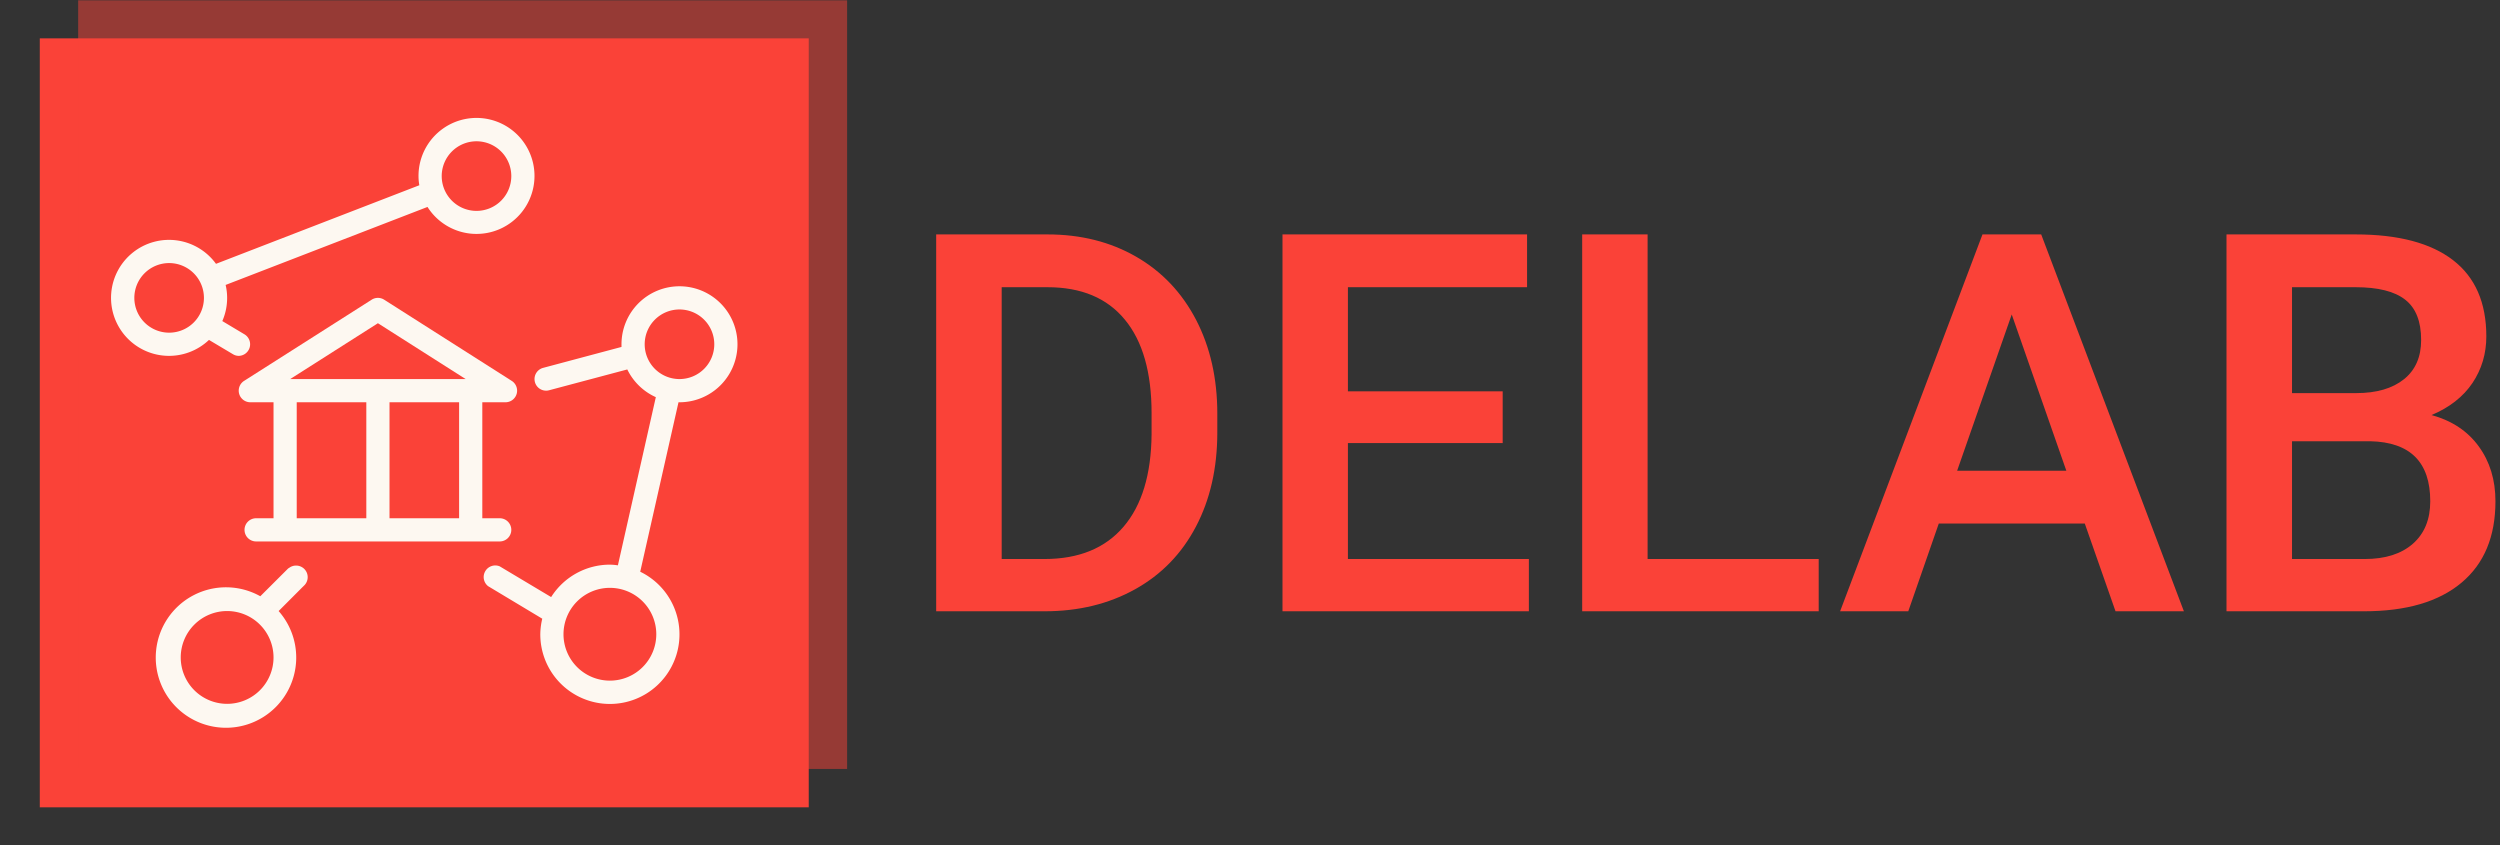 <svg xmlns="http://www.w3.org/2000/svg" version="1.1" xmlns:xlink="http://www.w3.org/1999/xlink" xmlns:svgjs="http://svgjs.dev/svgjs" width="1000" height="338" viewBox="0 0 1000 338"><rect x="0" y="0" width="1000" height="338" fill="#333333" stroke="none"/><g transform="matrix(1,0,0,1,-0.606,0.139)"><svg xmlns="http://www.w3.org/2000/svg" version="1.1" xmlns:xlink="http://www.w3.org/1999/xlink" xmlns:svgjs="http://svgjs.com/svgjs" viewBox="0 0 396 134" data-background-color="#fdf8f1" preserveAspectRatio="xMidYMid meet" height="338" width="1000"><defs></defs><g id="tight-bounds" transform="matrix(1,0,0,1,0.24,-0.055)"><svg viewBox="0 0 395.52 134.11" height="134.11" width="395.52"><g><svg viewBox="0 0 632.573 214.489" height="134.11" width="395.52"><g transform="matrix(1,0,0,1,237.053,59.454)"><svg viewBox="0 0 395.52 95.581" height="95.581" width="395.52"><g><svg viewBox="0 0 395.52 95.581" height="95.581" width="395.52"><g><svg viewBox="0 0 395.52 95.581" height="95.581" width="395.52"><g transform="matrix(1,0,0,1,0,0)"><svg width="395.52" viewBox="3.61 -35.55 147.09 35.55" height="95.581" data-palette-color="#fa4238"><path d="M13.84 0L3.61 0 3.61-35.55 14.11-35.55Q18.82-35.55 22.47-33.45 26.12-31.35 28.13-27.49 30.13-23.63 30.13-18.65L30.13-18.65 30.13-16.87Q30.13-11.82 28.11-7.98 26.1-4.15 22.38-2.08 18.65 0 13.84 0L13.84 0ZM14.11-30.57L9.79-30.57 9.79-4.93 13.82-4.93Q18.68-4.93 21.28-7.97 23.88-11.01 23.93-16.7L23.93-16.7 23.93-18.68Q23.93-24.46 21.41-27.51 18.9-30.57 14.11-30.57L14.11-30.57ZM57.05-20.75L57.05-15.87 42.45-15.87 42.45-4.93 59.52-4.93 59.52 0 36.28 0 36.28-35.55 59.35-35.55 59.35-30.57 42.45-30.57 42.45-20.75 57.05-20.75ZM70.72-35.55L70.72-4.93 86.86-4.93 86.86 0 64.55 0 64.55-35.55 70.72-35.55ZM114.86 0L111.96-8.28 98.19-8.28 95.31 0 88.88 0 102.31-35.55 107.85-35.55 121.31 0 114.86 0ZM105.07-28L99.92-13.26 110.22-13.26 105.07-28ZM138.3 0L125.33 0 125.33-35.55 137.51-35.55Q143.54-35.55 146.69-33.13 149.84-30.71 149.84-25.93L149.84-25.93Q149.84-23.49 148.53-21.53 147.21-19.58 144.67-18.51L144.67-18.51Q147.55-17.72 149.12-15.56 150.7-13.4 150.7-10.38L150.7-10.38Q150.7-5.37 147.49-2.69 144.28 0 138.3 0L138.3 0ZM138.88-16.04L131.51-16.04 131.51-4.93 138.37-4.93Q141.27-4.93 142.91-6.37 144.55-7.81 144.55-10.38L144.55-10.38Q144.55-15.92 138.88-16.04L138.88-16.04ZM131.51-30.57L131.51-20.58 137.56-20.58Q140.44-20.58 142.07-21.89 143.69-23.19 143.69-25.59L143.69-25.59Q143.69-28.22 142.19-29.39 140.69-30.57 137.51-30.57L137.51-30.57 131.51-30.57Z" opacity="1" transform="matrix(1,0,0,1,0,0)" fill="#fa4238" class="undefined-text-0" data-fill-palette-color="primary" id="text-0"></path></svg></g></svg></g></svg></g></svg></g><g><svg viewBox="0 0 214.489 214.489" height="214.489" width="214.489"><g><svg xmlns="http://www.w3.org/2000/svg" version="1.1" xmlns:xlink="http://www.w3.org/1999/xlink" xmlns:svgjs="http://svgjs.com/svgjs"></svg></g><g id="icon-0"><svg viewBox="0 0 214.489 214.489" height="214.489" width="214.489"><g><rect width="195.026" height="195.026" x="9.731" y="9.731" fill="#fa4238" data-fill-palette-color="accent"></rect><rect width="195.026" height="195.026" x="19.463" y="-5.329070518200751e-15" fill="#fa4238" opacity="0.5" data-fill-palette-color="accent"></rect></g><g transform="matrix(1,0,0,1,27.804,29.91)"><svg viewBox="0 0 158.88 154.669" height="154.669" width="158.88"><g><svg xmlns="http://www.w3.org/2000/svg" data-name="Layer 1" viewBox="11.983 10.972 108.017 105.154" x="0" y="0" height="154.669" width="158.88" class="icon-symbol-0" data-fill-palette-color="background" id="symbol-0"><path d="M80 60a2 2 0 0 0 1.07-3.69l-22-14a2 2 0 0 0-2.14 0l-22 14A2 2 0 0 0 36 60h4V80H37a2 2 0 0 0 0 4H79a2 2 0 0 0 0-4H76V60ZM56 80H44V60H56Zm16 0H60V60H72ZM42.87 56L58 46.37 73.13 56Z" fill="#fdf8f1" data-fill-palette-color="background"></path><path d="M28.87 49.25L33 51.71A1.94 1.94 0 0 0 34 52a2 2 0 0 0 1-3.71L31.17 46A9.94 9.94 0 0 0 32 42a9.65 9.65 0 0 0-0.26-2.23L66.55 26.32A10 10 0 1 0 65 21a9.19 9.19 0 0 0 0.14 1.58L30.08 36.13a10 10 0 1 0-1.21 13.12ZM75 15a6 6 0 1 1-6 6A6 6 0 0 1 75 15ZM16 42a6 6 0 1 1 6 6A6 6 0 0 1 16 42Z" fill="#fdf8f1" data-fill-palette-color="background"></path><path d="M110 40a10 10 0 0 0-10 10c0 0.15 0 0.3 0 0.46L86.48 54.07A2 2 0 0 0 87 58a1.91 1.91 0 0 0 0.52-0.07L101 54.34a10.07 10.07 0 0 0 4.92 4.78l-6.54 29A10.43 10.43 0 0 0 98 88a12 12 0 0 0-10.13 5.59L79 88.29A2 2 0 0 0 77 91.71l9.34 5.61A11.84 11.84 0 0 0 86 100a12 12 0 1 0 17.23-10.78L109.83 60H110a10 10 0 0 0 0-20Zm-4 60a8 8 0 1 1-8-8A8 8 0 0 1 106 100Zm4-44a6 6 0 1 1 6-6A6 6 0 0 1 110 56Z" fill="#fdf8f1" data-fill-palette-color="background"></path><path d="M42.59 88.59l-4.87 4.86A12.11 12.11 0 1 0 40.88 96l4.53-4.54a2 2 0 0 0-2.82-2.82ZM32 112a8 8 0 1 1 8-8A8 8 0 0 1 32 112Z" fill="#fdf8f1" data-fill-palette-color="background"></path></svg></g></svg></g></svg></g></svg></g></svg></g></svg><rect width="395.52" height="134.11" fill="none" stroke="none" visibility="hidden"></rect></g></svg></g></svg>